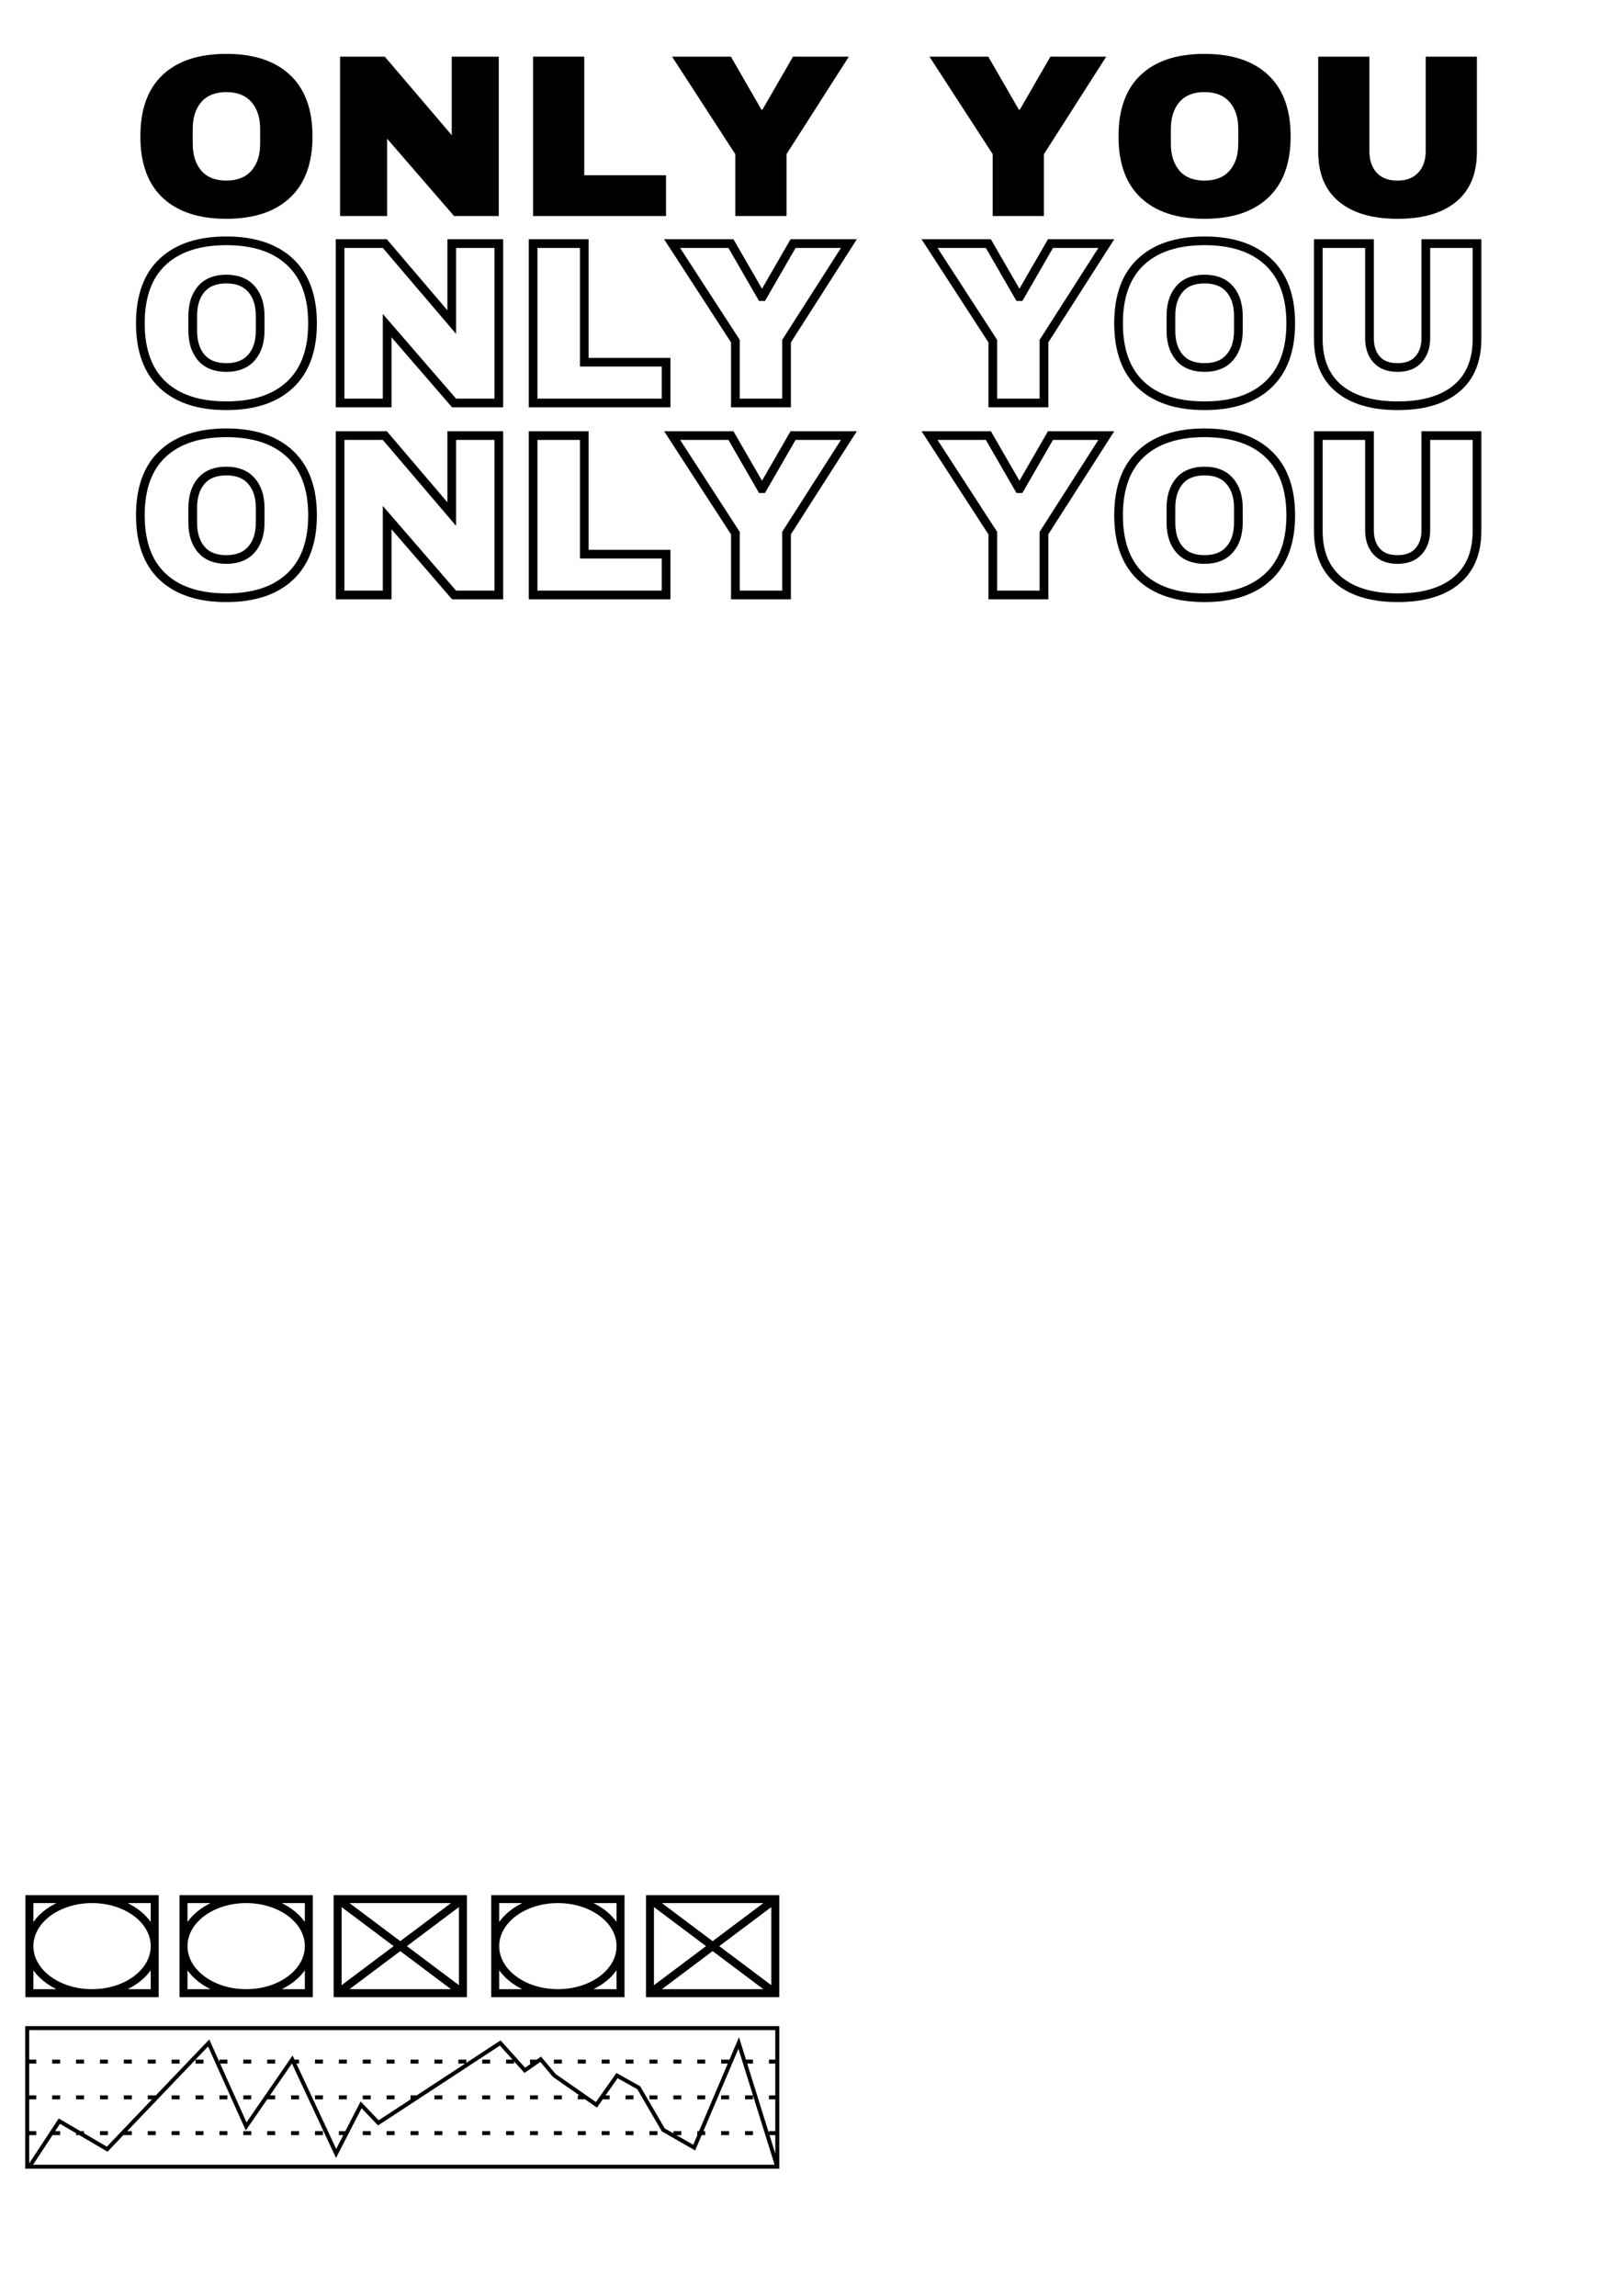 <svg xmlns="http://www.w3.org/2000/svg" xmlns:xlink="http://www.w3.org/1999/xlink" width="3508" zoomAndPan="magnify" viewBox="0 0 2631 3720.75" height="4961" preserveAspectRatio="xMidYMid meet" version="1.0"><defs><g/><clipPath id="ab20656037"><path d="M 40.816 3070.309 L 1262.484 3070.309 L 1262.484 3514 L 40.816 3514 Z M 40.816 3070.309 " clip-rule="nonzero"/></clipPath></defs><g clip-path="url(#ab20656037)"><path fill="#000000" d="M 257.098 3235.977 L 257.098 3070.695 L 41.168 3070.695 L 41.168 3235.977 Z M 244.195 3223.082 L 206.797 3223.082 C 222.418 3215.488 235.375 3204.969 244.195 3192.461 Z M 149.133 3223.082 C 96.715 3223.082 54.07 3191.793 54.07 3153.336 C 54.07 3114.879 96.715 3083.59 149.133 3083.59 C 201.555 3083.59 244.195 3114.879 244.195 3153.336 C 244.195 3191.793 201.555 3223.082 149.133 3223.082 Z M 244.195 3083.59 L 244.195 3114.211 C 235.375 3101.703 222.418 3091.184 206.797 3083.59 C 206.797 3083.59 244.195 3083.59 244.195 3083.59 Z M 54.07 3083.59 L 91.473 3083.59 C 75.852 3091.184 62.895 3101.703 54.07 3114.211 Z M 54.07 3223.082 L 54.07 3192.461 C 62.895 3204.969 75.852 3215.488 91.473 3223.082 Z M 506.77 3235.977 L 506.77 3070.695 L 290.84 3070.695 L 290.84 3235.977 Z M 493.867 3223.082 L 456.465 3223.082 C 472.09 3215.488 485.047 3204.969 493.867 3192.461 Z M 398.805 3223.082 C 346.387 3223.082 303.742 3191.793 303.742 3153.336 C 303.742 3114.879 346.387 3083.59 398.805 3083.59 C 451.227 3083.59 493.867 3114.879 493.867 3153.336 C 493.867 3191.793 451.227 3223.082 398.805 3223.082 Z M 493.867 3083.59 L 493.867 3114.211 C 485.047 3101.703 472.09 3091.184 456.465 3083.59 C 456.465 3083.59 493.867 3083.59 493.867 3083.59 Z M 303.742 3083.59 L 341.145 3083.59 C 325.523 3091.184 312.562 3101.703 303.742 3114.211 Z M 303.742 3223.082 L 303.742 3192.461 C 312.562 3204.969 325.523 3215.488 341.145 3223.082 Z M 756.434 3070.695 L 540.504 3070.695 L 540.504 3235.977 L 756.434 3235.977 Z M 637.727 3153.336 L 553.406 3216.625 L 553.406 3090.047 Z M 566.289 3083.59 L 730.648 3083.59 L 648.469 3145.27 Z M 648.469 3161.398 L 730.648 3223.082 L 566.289 3223.082 Z M 659.215 3153.336 L 743.531 3090.047 L 743.531 3216.625 Z M 1011.77 3235.977 L 1011.77 3070.695 L 795.84 3070.695 L 795.84 3235.977 Z M 998.867 3223.082 L 961.465 3223.082 C 977.086 3215.488 990.043 3204.969 998.867 3192.461 Z M 903.809 3223.082 C 851.391 3223.082 808.742 3191.793 808.742 3153.336 C 808.742 3114.879 851.391 3083.59 903.809 3083.59 C 956.223 3083.59 998.867 3114.879 998.867 3153.336 C 998.867 3191.793 956.223 3223.082 903.809 3223.082 Z M 998.867 3083.59 L 998.867 3114.211 C 990.043 3101.703 977.086 3091.184 961.465 3083.59 C 961.465 3083.59 998.867 3083.59 998.867 3083.59 Z M 808.742 3083.59 L 846.145 3083.59 C 830.523 3091.184 817.562 3101.703 808.742 3114.215 Z M 808.742 3223.082 L 808.742 3192.457 C 817.562 3204.969 830.523 3215.488 846.145 3223.082 C 846.145 3223.082 808.742 3223.082 808.742 3223.082 Z M 1262.484 3070.695 L 1046.555 3070.695 L 1046.555 3235.977 L 1262.484 3235.977 C 1262.484 3235.977 1262.484 3070.695 1262.484 3070.695 Z M 1143.781 3153.336 L 1059.457 3216.629 L 1059.457 3090.043 Z M 1072.332 3083.59 L 1236.707 3083.59 L 1154.52 3145.277 Z M 1154.52 3161.395 L 1236.707 3223.082 L 1072.332 3223.082 Z M 1165.258 3153.336 L 1249.582 3090.043 L 1249.582 3216.629 Z M 1262.484 3513.945 L 1262.484 3282.906 L 40.816 3282.906 L 40.816 3513.945 Z M 85.09 3459.613 L 97.438 3459.613 L 97.438 3453.168 L 89.328 3453.168 L 97.176 3441.234 L 123.242 3456.516 L 123.242 3459.613 L 128.523 3459.613 L 174.219 3486.402 L 200.652 3458.738 L 200.652 3459.613 L 213.555 3459.613 L 213.555 3453.168 L 205.977 3453.168 L 337.086 3315.961 L 398.211 3451.969 L 432.887 3401.629 L 432.887 3401.648 L 445.789 3401.648 L 445.789 3395.199 L 437.316 3395.199 L 472.797 3343.688 L 473.035 3343.688 L 544.359 3496.52 L 585.824 3415.996 L 612.496 3443.91 L 676.953 3401.648 L 678.02 3401.648 L 678.02 3400.945 L 809.875 3314.484 L 830.297 3337.238 L 819.941 3337.238 L 819.941 3343.688 L 832.844 3343.688 L 832.844 3340.074 L 849.695 3358.848 L 871.48 3343.688 L 871.547 3343.688 L 871.547 3343.637 L 875.359 3340.984 L 895.672 3365.16 L 938.734 3395.199 L 936.059 3395.199 L 936.059 3401.648 L 947.977 3401.648 L 967.078 3414.969 L 976.453 3401.648 L 987.664 3401.648 L 987.664 3395.199 L 980.988 3395.199 L 1000.605 3367.328 L 1032.492 3385.215 L 1072.258 3453.469 L 1126.234 3484.418 L 1136.781 3459.613 L 1142.488 3459.613 L 1142.488 3453.168 L 1139.52 3453.168 L 1196.301 3319.609 L 1219.867 3395.199 L 1206.996 3395.199 L 1206.996 3401.648 L 1219.898 3401.648 L 1219.898 3395.297 L 1254.883 3507.5 L 53.602 3507.5 Z M 1256.035 3489.559 L 1246.699 3459.613 L 1256.035 3459.613 Z M 1256.035 3289.352 L 1256.035 3337.238 L 1245.703 3337.238 L 1245.703 3343.688 L 1256.035 3343.688 L 1256.035 3395.199 L 1245.703 3395.199 L 1245.703 3401.648 L 1256.035 3401.648 L 1256.035 3453.168 L 1245.703 3453.168 L 1245.703 3456.414 L 1210.562 3343.688 L 1219.898 3343.688 L 1219.898 3337.238 L 1208.551 3337.238 L 1197.23 3300.926 L 1181.191 3338.652 L 1181.191 3337.238 L 1168.289 3337.238 L 1168.289 3343.688 L 1179.051 3343.688 L 1132.508 3453.168 L 1129.586 3453.168 L 1129.586 3459.613 L 1129.766 3459.613 L 1123.133 3475.215 L 1095.938 3459.613 L 1103.781 3459.613 L 1103.781 3453.168 L 1090.879 3453.168 L 1090.879 3456.711 L 1076.969 3448.734 L 1037.18 3380.453 L 998.691 3358.852 L 965.492 3406.016 L 900.332 3360.691 L 876.508 3332.324 L 869.445 3337.238 L 858.648 3337.238 L 858.648 3343.688 L 860.184 3343.688 L 850.691 3350.297 L 810.969 3306.051 L 755.434 3342.469 L 755.434 3337.238 L 742.531 3337.238 L 742.531 3343.688 L 753.578 3343.688 L 675.023 3395.199 L 665.121 3395.199 L 665.121 3401.645 L 665.195 3401.645 L 613.457 3435.574 L 584.238 3404.988 L 559.434 3453.164 L 549.004 3453.164 L 549.004 3459.613 L 556.113 3459.613 L 544.648 3481.875 L 480.16 3343.688 L 484.492 3343.688 L 484.492 3337.238 L 477.148 3337.238 L 474.023 3330.539 L 399.398 3438.875 L 356.617 3343.688 L 368.379 3343.688 L 368.379 3337.238 L 355.477 3337.238 L 355.477 3341.148 L 339.039 3304.578 L 252.262 3395.395 L 252.262 3395.199 L 239.359 3395.199 L 239.359 3401.648 L 246.289 3401.648 L 173.086 3478.254 L 136.145 3456.602 L 136.145 3453.168 L 130.281 3453.168 L 95.145 3432.574 L 47.27 3505.391 L 47.27 3459.613 L 58.734 3459.613 L 58.734 3453.168 L 47.27 3453.168 L 47.27 3401.648 L 58.734 3401.648 L 58.734 3395.199 L 47.27 3395.199 L 47.27 3343.688 L 58.734 3343.688 L 58.734 3337.238 L 47.27 3337.238 L 47.27 3289.352 Z M 1065.078 3343.688 L 1052.176 3343.688 L 1052.176 3337.238 L 1065.078 3337.238 C 1065.078 3337.238 1065.078 3343.688 1065.078 3343.688 Z M 290.965 3343.688 L 278.062 3343.688 L 278.062 3337.238 L 290.965 3337.238 Z M 174.852 3343.688 L 161.949 3343.688 L 161.949 3337.238 L 174.852 3337.238 Z M 407.082 3343.688 L 394.18 3343.688 L 394.18 3337.238 L 407.082 3337.238 Z M 252.262 3343.688 L 239.359 3343.688 L 239.359 3337.238 L 252.262 3337.238 Z M 1103.781 3343.688 L 1090.879 3343.688 L 1090.879 3337.238 L 1103.781 3337.238 Z M 213.555 3343.688 L 200.652 3343.688 L 200.652 3337.238 L 213.555 3337.238 Z M 445.789 3343.688 L 432.887 3343.688 L 432.887 3337.238 L 445.789 3337.238 Z M 716.727 3343.688 L 703.824 3343.688 L 703.824 3337.238 L 716.727 3337.238 Z M 678.02 3343.688 L 665.121 3343.688 L 665.121 3337.238 L 678.02 3337.238 Z M 523.199 3343.688 L 510.297 3343.688 L 510.297 3337.238 L 523.199 3337.238 Z M 910.254 3343.688 L 897.352 3343.688 L 897.352 3337.238 L 910.254 3337.238 Z M 639.316 3343.688 L 626.414 3343.688 L 626.414 3337.238 L 639.316 3337.238 Z M 1026.371 3343.688 L 1013.469 3343.688 L 1013.469 3337.238 L 1026.371 3337.238 Z M 561.906 3343.688 L 549.004 3343.688 L 549.004 3337.238 L 561.906 3337.238 Z M 987.664 3343.688 L 974.762 3343.688 L 974.762 3337.238 L 987.664 3337.238 Z M 600.609 3343.688 L 587.707 3343.688 L 587.707 3337.238 L 600.609 3337.238 Z M 136.145 3343.688 L 123.242 3343.688 L 123.242 3337.238 L 136.145 3337.238 Z M 97.438 3343.688 L 84.535 3343.688 L 84.535 3337.238 L 97.438 3337.238 C 97.438 3337.238 97.438 3343.688 97.438 3343.688 Z M 329.672 3343.688 L 316.77 3343.688 L 316.77 3337.238 L 329.672 3337.238 C 329.672 3337.238 329.672 3343.688 329.672 3343.688 Z M 794.137 3343.688 L 781.234 3343.688 L 781.234 3337.238 L 794.137 3337.238 Z M 948.961 3343.688 L 936.059 3343.688 L 936.059 3337.238 L 948.961 3337.238 Z M 1142.488 3343.688 L 1129.586 3343.688 L 1129.586 3337.238 L 1142.488 3337.238 Z M 832.844 3401.648 L 819.941 3401.648 L 819.941 3395.199 L 832.844 3395.199 C 832.844 3395.199 832.844 3401.648 832.844 3401.648 Z M 794.137 3401.648 L 781.234 3401.648 L 781.234 3395.199 L 794.137 3395.199 Z M 871.547 3401.648 L 858.648 3401.648 L 858.648 3395.199 L 871.547 3395.199 Z M 1026.371 3401.648 L 1013.469 3401.648 L 1013.469 3395.199 L 1026.371 3395.199 Z M 910.254 3401.648 L 897.352 3401.648 L 897.352 3395.199 L 910.254 3395.199 Z M 1181.191 3401.648 L 1168.293 3401.648 L 1168.293 3395.199 L 1181.191 3395.199 Z M 755.434 3401.648 L 742.531 3401.648 L 742.531 3395.199 L 755.434 3395.199 Z M 329.672 3401.648 L 316.77 3401.648 L 316.77 3395.199 L 329.672 3395.199 C 329.672 3395.199 329.672 3401.648 329.672 3401.648 Z M 1065.078 3401.648 L 1052.176 3401.648 L 1052.176 3395.199 L 1065.078 3395.199 C 1065.078 3395.199 1065.078 3401.648 1065.078 3401.648 Z M 290.965 3401.648 L 278.062 3401.648 L 278.062 3395.199 L 290.965 3395.199 Z M 1103.781 3401.648 L 1090.879 3401.648 L 1090.879 3395.199 L 1103.781 3395.199 Z M 368.379 3401.648 L 355.477 3401.648 L 355.477 3395.199 L 368.379 3395.199 Z M 716.727 3401.648 L 703.824 3401.648 L 703.824 3395.199 L 716.727 3395.199 Z M 484.492 3401.648 L 471.594 3401.648 L 471.594 3395.199 L 484.492 3395.199 Z M 1142.488 3401.648 L 1129.586 3401.648 L 1129.586 3395.199 L 1142.488 3395.199 Z M 97.438 3401.648 L 84.535 3401.648 L 84.535 3395.199 L 97.438 3395.199 C 97.438 3395.199 97.438 3401.648 97.438 3401.648 Z M 136.145 3401.648 L 123.242 3401.648 L 123.242 3395.199 L 136.145 3395.199 Z M 639.316 3401.648 L 626.414 3401.648 L 626.414 3395.199 L 639.316 3395.199 Z M 174.852 3401.648 L 161.949 3401.648 L 161.949 3395.199 L 174.852 3395.199 Z M 213.555 3401.648 L 200.652 3401.648 L 200.652 3395.199 L 213.555 3395.199 Z M 523.199 3401.648 L 510.297 3401.648 L 510.297 3395.199 L 523.199 3395.199 Z M 600.609 3401.648 L 587.707 3401.648 L 587.707 3395.199 L 600.609 3395.199 Z M 561.906 3401.648 L 549.004 3401.648 L 549.004 3395.199 L 561.906 3395.199 Z M 407.082 3401.648 L 394.18 3401.648 L 394.18 3395.199 L 407.082 3395.199 Z M 600.609 3459.613 L 587.707 3459.613 L 587.707 3453.168 L 600.609 3453.168 Z M 1026.371 3459.613 L 1013.469 3459.613 L 1013.469 3453.168 L 1026.371 3453.168 Z M 716.727 3459.613 L 703.824 3459.613 L 703.824 3453.168 L 716.727 3453.168 Z M 639.316 3459.613 L 626.414 3459.613 L 626.414 3453.168 L 639.316 3453.168 Z M 523.199 3459.613 L 510.297 3459.613 L 510.297 3453.168 L 523.199 3453.168 Z M 678.02 3459.613 L 665.121 3459.613 L 665.121 3453.168 L 678.02 3453.168 Z M 794.137 3459.613 L 781.234 3459.613 L 781.234 3453.168 L 794.137 3453.168 Z M 910.254 3459.613 L 897.352 3459.613 L 897.352 3453.168 L 910.254 3453.168 Z M 755.434 3459.613 L 742.531 3459.613 L 742.531 3453.168 L 755.434 3453.168 Z M 871.547 3459.613 L 858.648 3459.613 L 858.648 3453.168 L 871.547 3453.168 Z M 832.844 3459.613 L 819.941 3459.613 L 819.941 3453.168 L 832.844 3453.168 C 832.844 3453.168 832.844 3459.613 832.844 3459.613 Z M 948.961 3459.613 L 936.059 3459.613 L 936.059 3453.168 L 948.961 3453.168 Z M 987.664 3459.613 L 974.762 3459.613 L 974.762 3453.168 L 987.664 3453.168 Z M 252.262 3459.613 L 239.359 3459.613 L 239.359 3453.168 L 252.262 3453.168 Z M 290.965 3459.613 L 278.062 3459.613 L 278.062 3453.168 L 290.965 3453.168 Z M 1219.898 3459.613 L 1206.996 3459.613 L 1206.996 3453.168 L 1219.898 3453.168 Z M 174.852 3459.613 L 161.949 3459.613 L 161.949 3453.168 L 174.852 3453.168 Z M 329.672 3459.613 L 316.77 3459.613 L 316.77 3453.168 L 329.672 3453.168 C 329.672 3453.168 329.672 3459.613 329.672 3459.613 Z M 368.379 3459.613 L 355.477 3459.613 L 355.477 3453.168 L 368.379 3453.168 Z M 407.082 3459.613 L 394.18 3459.613 L 394.18 3453.168 L 407.082 3453.168 Z M 445.789 3459.613 L 432.887 3459.613 L 432.887 3453.168 L 445.789 3453.168 Z M 1065.078 3459.613 L 1052.176 3459.613 L 1052.176 3453.168 L 1065.078 3453.168 C 1065.078 3453.168 1065.078 3459.613 1065.078 3459.613 Z M 484.492 3459.613 L 471.594 3459.613 L 471.594 3453.168 L 484.492 3453.168 Z M 1181.191 3459.613 L 1168.293 3459.613 L 1168.293 3453.168 L 1181.191 3453.168 Z M 1181.191 3459.613 " fill-opacity="1" fill-rule="nonzero"/></g><g fill="#000000" fill-opacity="1"><g transform="translate(210.509, 350.029)"><g><path d="M 156.141 -262.734 C 200.672 -262.734 235.07 -251.348 259.344 -228.578 C 283.625 -205.805 295.766 -172.648 295.766 -129.109 C 295.766 -85.578 283.625 -52.426 259.344 -29.656 C 235.07 -6.883 200.672 4.5 156.141 4.5 C 111.598 4.5 77.254 -6.82 53.109 -29.469 C 28.961 -52.113 16.891 -85.328 16.891 -129.109 C 16.891 -172.898 28.961 -206.117 53.109 -228.766 C 77.254 -251.41 111.598 -262.734 156.141 -262.734 Z M 156.141 -200.797 C 138.367 -200.797 124.852 -195.414 115.594 -184.656 C 106.344 -173.895 101.719 -159.383 101.719 -141.125 L 101.719 -117.109 C 101.719 -98.836 106.344 -84.32 115.594 -73.562 C 124.852 -62.801 138.367 -57.422 156.141 -57.422 C 173.898 -57.422 187.473 -62.801 196.859 -73.562 C 206.242 -84.32 210.938 -98.836 210.938 -117.109 L 210.938 -141.125 C 210.938 -159.383 206.242 -173.895 196.859 -184.656 C 187.473 -195.414 173.898 -200.797 156.141 -200.797 Z M 156.141 -200.797 "/></g></g></g><g fill="#000000" fill-opacity="1"><g transform="translate(523.162, 350.029)"><g><path d="M 212.438 0 L 103.969 -125.359 L 103.969 0 L 27.781 0 L 27.781 -258.219 L 100.219 -258.219 L 208.688 -130.984 L 208.688 -258.219 L 284.875 -258.219 L 284.875 0 Z M 212.438 0 "/></g></g></g><g fill="#000000" fill-opacity="1"><g transform="translate(835.815, 350.029)"><g><path d="M 27.781 -258.219 L 110.719 -258.219 L 110.719 -66.062 L 243.219 -66.062 L 243.219 0 L 27.781 0 Z M 27.781 -258.219 "/></g></g></g><g fill="#000000" fill-opacity="1"><g transform="translate(1086.163, 350.029)"><g><path d="M 188.047 0 L 105.094 0 L 105.094 -100.219 L 2.625 -258.219 L 97.953 -258.219 L 147.5 -172.281 L 149 -172.281 L 198.547 -258.219 L 289 -258.219 L 188.047 -100.219 Z M 188.047 0 "/></g></g></g><g fill="#000000" fill-opacity="1"><g transform="translate(1378.173, 350.029)"><g/></g></g><g fill="#000000" fill-opacity="1"><g transform="translate(1503.16, 350.029)"><g><path d="M 188.047 0 L 105.094 0 L 105.094 -100.219 L 2.625 -258.219 L 97.953 -258.219 L 147.5 -172.281 L 149 -172.281 L 198.547 -258.219 L 289 -258.219 L 188.047 -100.219 Z M 188.047 0 "/></g></g></g><g fill="#000000" fill-opacity="1"><g transform="translate(1795.17, 350.029)"><g><path d="M 156.141 -262.734 C 200.672 -262.734 235.07 -251.348 259.344 -228.578 C 283.625 -205.805 295.766 -172.648 295.766 -129.109 C 295.766 -85.578 283.625 -52.426 259.344 -29.656 C 235.07 -6.883 200.672 4.5 156.141 4.5 C 111.598 4.5 77.254 -6.82 53.109 -29.469 C 28.961 -52.113 16.891 -85.328 16.891 -129.109 C 16.891 -172.898 28.961 -206.117 53.109 -228.766 C 77.254 -251.41 111.598 -262.734 156.141 -262.734 Z M 156.141 -200.797 C 138.367 -200.797 124.852 -195.414 115.594 -184.656 C 106.344 -173.895 101.719 -159.383 101.719 -141.125 L 101.719 -117.109 C 101.719 -98.836 106.344 -84.32 115.594 -73.562 C 124.852 -62.801 138.367 -57.422 156.141 -57.422 C 173.898 -57.422 187.473 -62.801 196.859 -73.562 C 206.242 -84.32 210.938 -98.836 210.938 -117.109 L 210.938 -141.125 C 210.938 -159.383 206.242 -173.895 196.859 -184.656 C 187.473 -195.414 173.898 -200.797 156.141 -200.797 Z M 156.141 -200.797 "/></g></g></g><g fill="#000000" fill-opacity="1"><g transform="translate(2107.823, 350.029)"><g><path d="M 284.875 -103.969 C 284.875 -68.688 273.738 -41.785 251.469 -23.266 C 229.195 -4.754 197.547 4.5 156.516 4.5 C 115.473 4.5 83.754 -4.754 61.359 -23.266 C 38.973 -41.785 27.781 -68.688 27.781 -103.969 L 27.781 -258.219 L 110.719 -258.219 L 110.719 -105.094 C 110.719 -90.582 114.594 -79.008 122.344 -70.375 C 130.102 -61.738 141.367 -57.422 156.141 -57.422 C 170.898 -57.422 182.219 -61.801 190.094 -70.562 C 197.977 -79.32 201.922 -90.832 201.922 -105.094 L 201.922 -258.219 L 284.875 -258.219 Z M 284.875 -103.969 "/></g></g></g><path stroke-linecap="butt" transform="matrix(0.75, 0, 0, 0.75, 23.607, 265.949)" fill="none" stroke-linejoin="miter" d="M 457.424 165.689 C 516.808 165.689 562.671 180.883 595.011 211.265 C 627.43 241.569 643.64 285.76 643.64 343.837 C 643.64 401.919 627.43 446.151 595.011 476.533 C 562.671 506.837 516.808 521.989 457.424 521.989 C 398.045 521.989 352.224 506.915 319.967 476.778 C 287.788 446.557 271.703 402.242 271.703 343.837 C 271.703 285.432 287.788 241.158 319.967 211.02 C 352.224 180.8 398.045 165.689 457.424 165.689 Z M 457.424 248.288 C 433.719 248.288 415.676 255.456 403.295 269.79 C 390.998 284.129 384.846 303.474 384.846 327.83 L 384.846 359.843 C 384.846 384.199 390.998 403.549 403.295 417.883 C 415.676 432.218 433.719 439.39 457.424 439.39 C 481.129 439.39 499.213 432.218 511.678 417.883 C 524.22 403.549 530.497 384.199 530.497 359.843 L 530.497 327.83 C 530.497 303.474 524.22 284.129 511.678 269.79 C 499.213 255.456 481.129 248.288 457.424 248.288 Z M 949.348 515.999 L 804.802 348.847 L 804.802 515.999 L 703.139 515.999 L 703.139 171.674 L 799.791 171.674 L 944.337 341.274 L 944.337 171.674 L 1046 171.674 L 1046 515.999 Z M 1120.042 171.674 L 1230.622 171.674 L 1230.622 427.905 L 1407.3 427.905 L 1407.3 515.999 L 1120.042 515.999 Z M 1667.563 515.999 L 1556.988 515.999 L 1556.988 382.329 L 1420.379 171.674 L 1547.456 171.674 L 1613.559 286.286 L 1615.512 286.286 L 1681.616 171.674 L 1802.218 171.674 L 1667.563 382.329 Z M 2223.6 515.999 L 2113.02 515.999 L 2113.02 382.329 L 1976.412 171.674 L 2103.488 171.674 L 2169.591 286.286 L 2171.545 286.286 L 2237.648 171.674 L 2358.25 171.674 L 2223.6 382.329 Z M 2570.452 165.689 C 2629.831 165.689 2675.693 180.883 2708.034 211.265 C 2740.453 241.569 2756.662 285.76 2756.662 343.837 C 2756.662 401.919 2740.453 446.151 2708.034 476.533 C 2675.693 506.837 2629.831 521.989 2570.452 521.989 C 2511.067 521.989 2465.247 506.915 2432.989 476.778 C 2400.81 446.557 2384.726 402.242 2384.726 343.837 C 2384.726 285.432 2400.81 241.158 2432.989 211.02 C 2465.247 180.8 2511.067 165.689 2570.452 165.689 Z M 2570.452 248.288 C 2546.747 248.288 2528.704 255.456 2516.318 269.79 C 2504.02 284.129 2497.869 303.474 2497.869 327.83 L 2497.869 359.843 C 2497.869 384.199 2504.02 403.549 2516.318 417.883 C 2528.704 432.218 2546.747 439.39 2570.452 439.39 C 2594.151 439.39 2612.236 432.218 2624.7 417.883 C 2637.243 403.549 2643.519 384.199 2643.519 359.843 L 2643.519 327.83 C 2643.519 303.474 2637.243 284.129 2624.7 269.79 C 2612.236 255.456 2594.151 248.288 2570.452 248.288 Z M 3159.022 377.318 C 3159.022 424.399 3144.157 460.282 3114.426 484.966 C 3084.773 509.645 3042.577 521.989 2987.839 521.989 C 2933.096 521.989 2890.78 509.645 2860.883 484.966 C 2831.068 460.282 2816.166 424.399 2816.166 377.318 L 2816.166 171.674 L 2926.741 171.674 L 2926.741 375.849 C 2926.741 395.236 2931.919 410.674 2942.263 422.16 C 2952.607 433.645 2967.635 439.39 2987.349 439.39 C 3007.059 439.39 3022.169 433.567 3032.681 421.915 C 3043.186 410.268 3048.442 394.913 3048.442 375.849 L 3048.442 171.674 L 3159.022 171.674 Z M 3159.022 377.318 " stroke="#000000" stroke-width="18.768" stroke-opacity="1" stroke-miterlimit="4"/><path stroke-linecap="butt" transform="matrix(0.75, 0, 0, 0.75, 23.607, 577.017)" fill="none" stroke-linejoin="miter" d="M 457.424 165.686 C 516.808 165.686 562.671 180.88 595.011 211.262 C 627.43 241.567 643.64 285.757 643.64 343.839 C 643.64 401.916 627.43 446.148 595.011 476.535 C 562.671 506.834 516.808 521.986 457.424 521.986 C 398.045 521.986 352.224 506.918 319.967 476.78 C 287.788 446.554 271.703 402.244 271.703 343.839 C 271.703 285.434 287.788 241.16 319.967 211.018 C 352.224 180.797 398.045 165.686 457.424 165.686 Z M 457.424 248.286 C 433.719 248.286 415.676 255.458 403.295 269.792 C 390.998 284.127 384.846 303.477 384.846 327.833 L 384.846 359.845 C 384.846 384.201 390.998 403.546 403.295 417.886 C 415.676 432.22 433.719 439.387 457.424 439.387 C 481.129 439.387 499.213 432.22 511.678 417.886 C 524.22 403.546 530.497 384.201 530.497 359.845 L 530.497 327.833 C 530.497 303.477 524.22 284.127 511.678 269.792 C 499.213 255.458 481.129 248.286 457.424 248.286 Z M 949.348 516.002 L 804.802 348.85 L 804.802 516.002 L 703.139 516.002 L 703.139 171.676 L 799.791 171.676 L 944.337 341.271 L 944.337 171.676 L 1046 171.676 L 1046 516.002 Z M 1120.042 171.676 L 1230.622 171.676 L 1230.622 427.902 L 1407.3 427.902 L 1407.3 516.002 L 1120.042 516.002 Z M 1667.563 516.002 L 1556.988 516.002 L 1556.988 382.326 L 1420.379 171.676 L 1547.456 171.676 L 1613.559 286.288 L 1615.512 286.288 L 1681.616 171.676 L 1802.218 171.676 L 1667.563 382.326 Z M 2223.6 516.002 L 2113.02 516.002 L 2113.02 382.326 L 1976.412 171.676 L 2103.488 171.676 L 2169.591 286.288 L 2171.545 286.288 L 2237.648 171.676 L 2358.25 171.676 L 2223.6 382.326 Z M 2570.452 165.686 C 2629.831 165.686 2675.693 180.88 2708.034 211.262 C 2740.453 241.567 2756.662 285.757 2756.662 343.839 C 2756.662 401.916 2740.453 446.148 2708.034 476.535 C 2675.693 506.834 2629.831 521.986 2570.452 521.986 C 2511.067 521.986 2465.247 506.918 2432.989 476.78 C 2400.81 446.554 2384.726 402.244 2384.726 343.839 C 2384.726 285.434 2400.81 241.16 2432.989 211.018 C 2465.247 180.797 2511.067 165.686 2570.452 165.686 Z M 2570.452 248.286 C 2546.747 248.286 2528.704 255.458 2516.318 269.792 C 2504.02 284.127 2497.869 303.477 2497.869 327.833 L 2497.869 359.845 C 2497.869 384.201 2504.02 403.546 2516.318 417.886 C 2528.704 432.22 2546.747 439.387 2570.452 439.387 C 2594.151 439.387 2612.236 432.22 2624.7 417.886 C 2637.243 403.546 2643.519 384.201 2643.519 359.845 L 2643.519 327.833 C 2643.519 303.477 2637.243 284.127 2624.7 269.792 C 2612.236 255.458 2594.151 248.286 2570.452 248.286 Z M 3159.022 377.315 C 3159.022 424.402 3144.157 460.284 3114.426 484.963 C 3084.773 509.647 3042.577 521.986 2987.839 521.986 C 2933.096 521.986 2890.78 509.647 2860.883 484.963 C 2831.068 460.284 2816.166 424.402 2816.166 377.315 L 2816.166 171.676 L 2926.741 171.676 L 2926.741 375.852 C 2926.741 395.238 2931.919 410.677 2942.263 422.162 C 2952.607 433.647 2967.635 439.387 2987.349 439.387 C 3007.059 439.387 3022.169 433.564 3032.681 421.917 C 3043.186 410.265 3048.442 394.91 3048.442 375.852 L 3048.442 171.676 L 3159.022 171.676 Z M 3159.022 377.315 " stroke="#000000" stroke-width="18.768" stroke-opacity="1" stroke-miterlimit="4"/></svg>